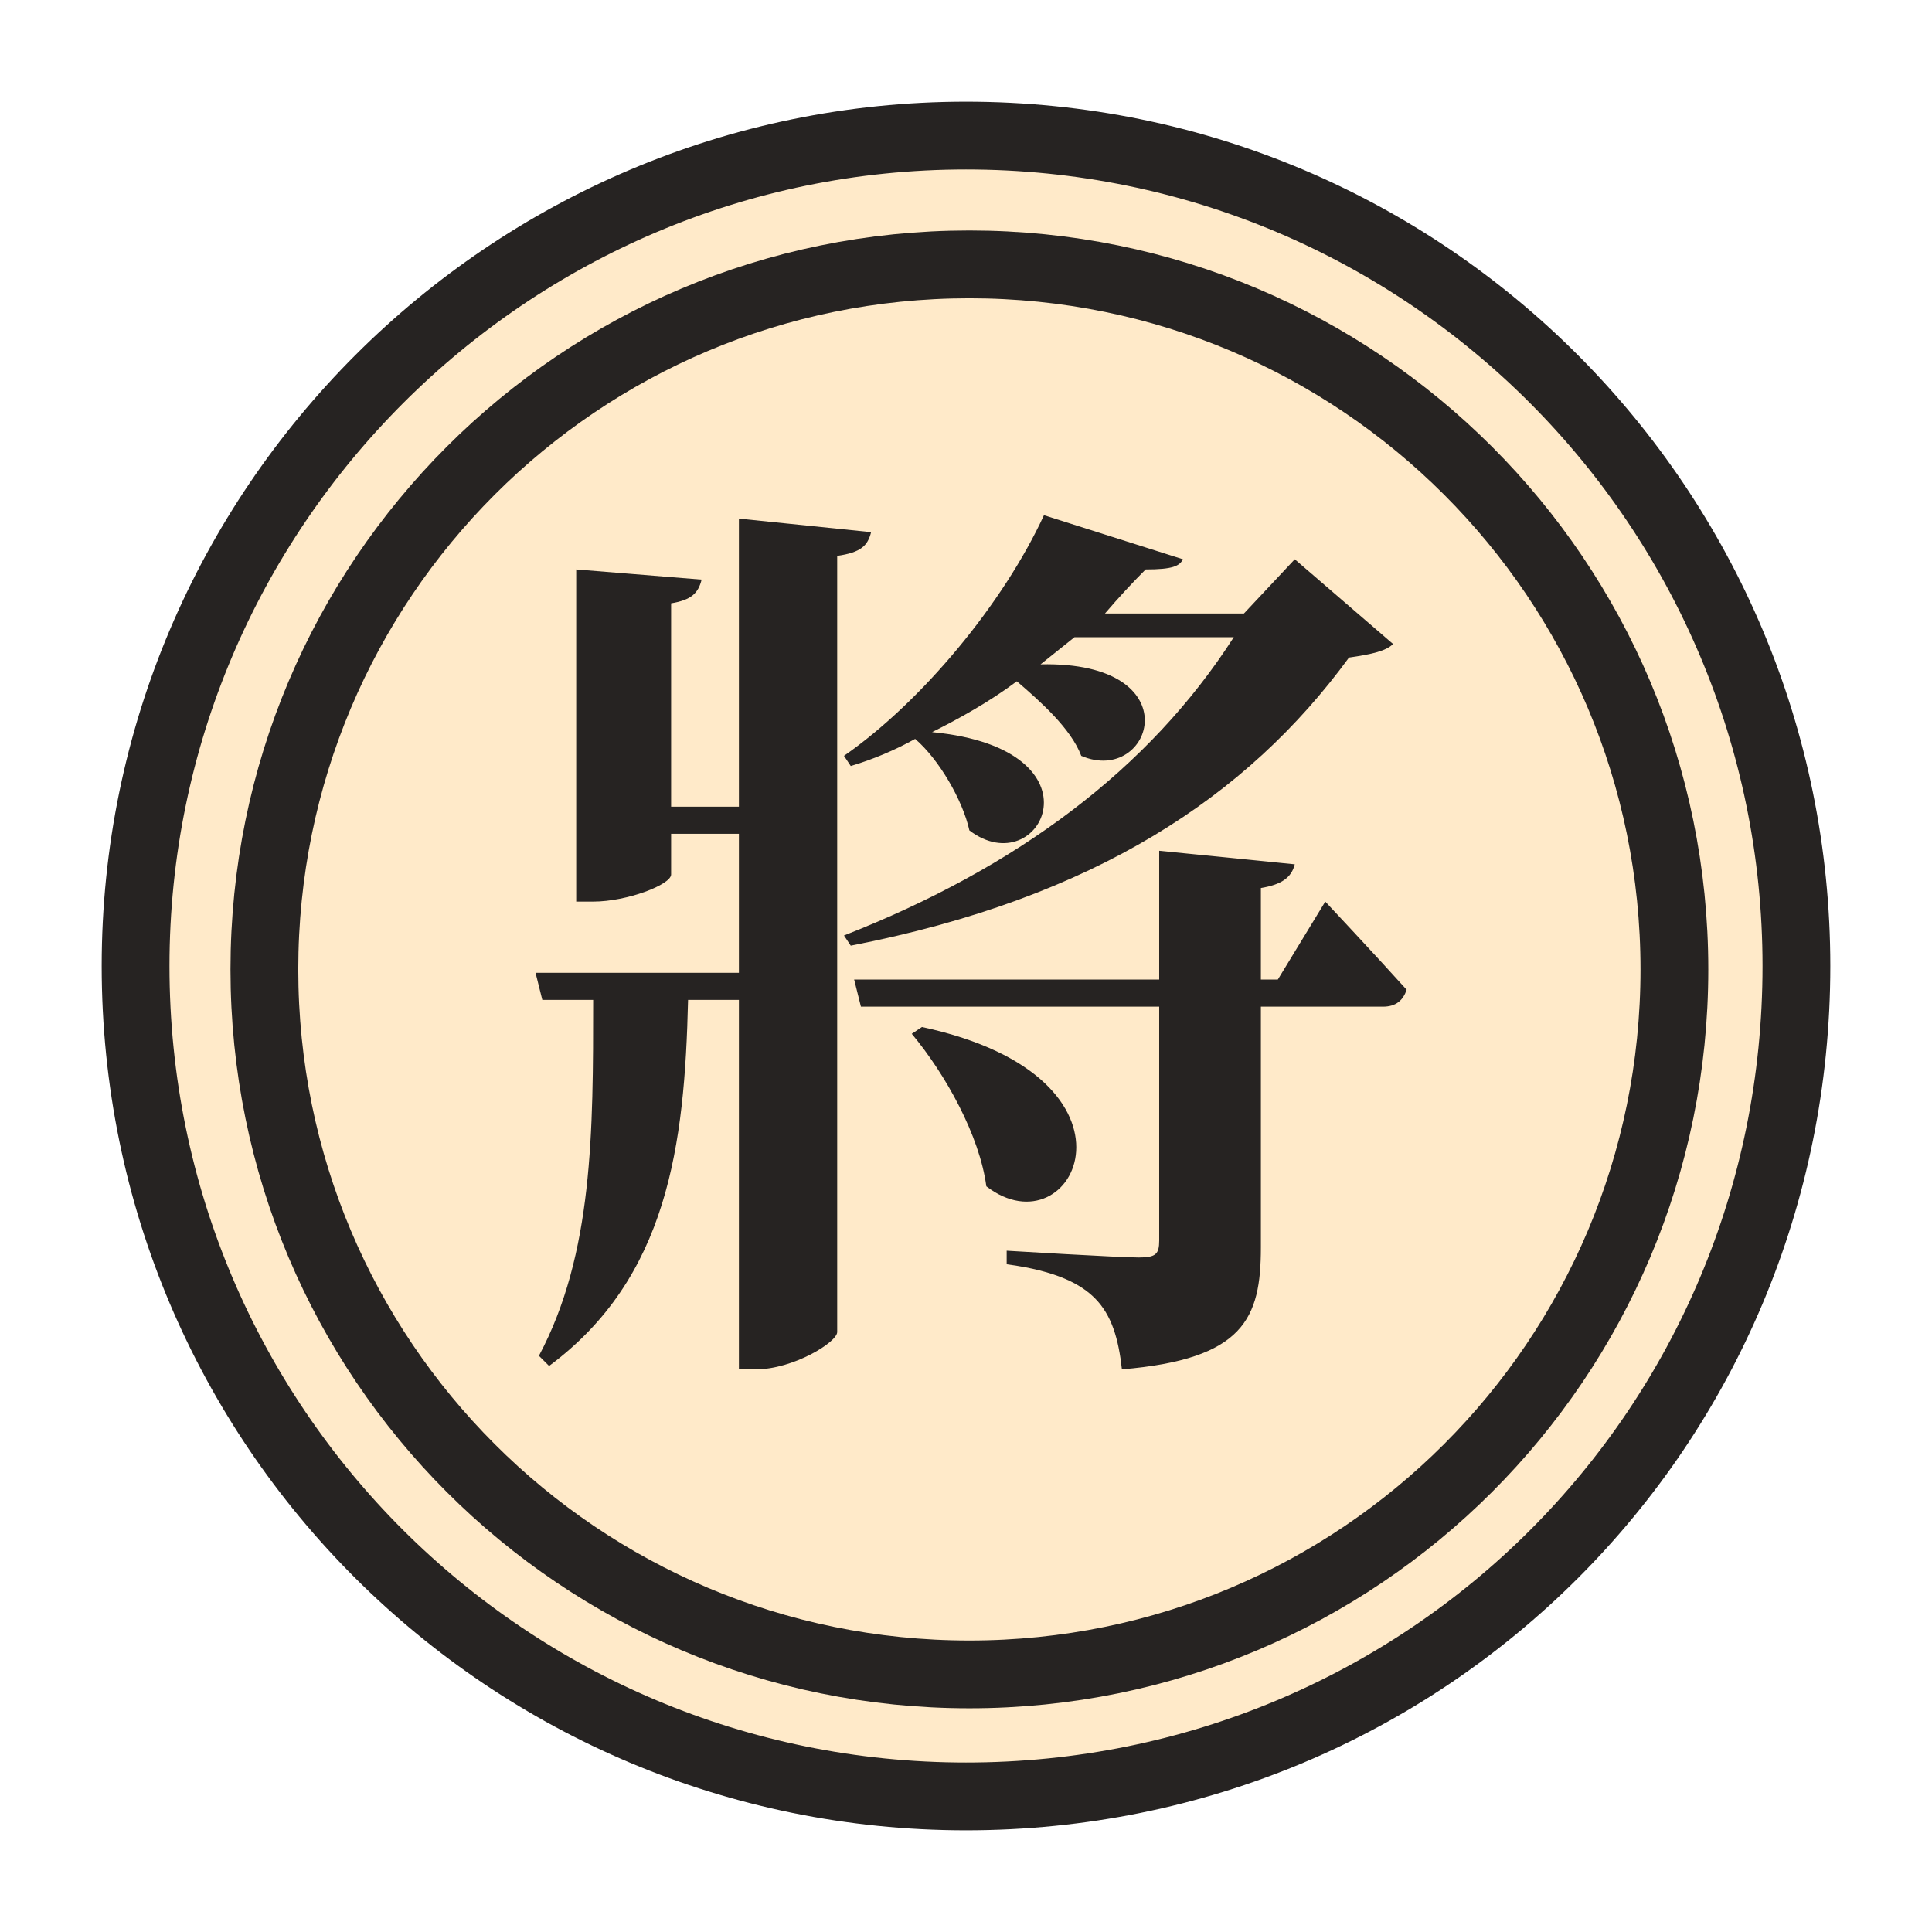 <svg version="1.2" xmlns="http://www.w3.org/2000/svg" viewBox="0 0 57 57" width="57" height="57">
	<title>bk</title>
	<defs>
		<filter x="-50%" y="-50%" width="200%" height="200%" id="f1" ><feDropShadow dx="-0.866" dy="0.5" stdDeviation="0.417" flood-color="#000000" flood-opacity=".2"/></filter>
	</defs>
	<style>
		.s0 { filter: url(#f1);fill: #ffeac9;stroke: #262322;stroke-width: 2 } 
		.s1 { fill: #ffeac9;stroke: #262322;stroke-width: 2 } 
		.s2 { fill: #262322 } 
	</style>
	<g id="bk">
		<path id="Shape 1 copy 2" class="s0" d="m28.5 53c-13.5 0-24.5-10.9-24.5-24.5 0-13.5 11-24.5 24.5-24.5 13.6 0 24.5 11 24.5 24.5 0 13.6-10.9 24.5-24.5 24.5z"/>
		<path id="Shape 1" class="s1" d="m28.6 49.4c-11.5 0-20.8-9.3-20.8-20.8 0-11.5 9.3-20.8 20.8-20.8 11.5 0 20.8 9.3 20.8 20.8 0 11.5-9.3 20.8-20.8 20.8z"/>
		<path id="將" fill-rule="evenodd" class="s2" d="m25.7 15.7c-0.1 0.4-0.3 0.6-1 0.7v22.9c0 0.3-1.3 1.1-2.4 1.1h-0.5v-10.9h-1.5c-0.1 4.3-0.6 8.2-4.1 10.8l-0.3-0.3c1.6-3 1.6-6.6 1.6-10.5h-1.5l-0.2-0.8h6v-4.1h-2v1.2c0 0.3-1.3 0.8-2.3 0.8h-0.5v-9.8l3.7 0.3c-0.1 0.4-0.3 0.6-0.9 0.7v6h2v-8.5zm15.4 3.3c-0.2 0.2-0.6 0.3-1.3 0.4-3 4.1-7.5 7.1-14.7 8.5l-0.2-0.3c5.1-2 9-4.9 11.5-8.8h-4.7q-0.5 0.4-1 0.8c4.5-0.1 3.3 3.6 1.2 2.7-0.3-0.8-1.2-1.6-1.9-2.2-0.8 0.6-1.7 1.1-2.5 1.5 5.2 0.5 3.2 4.5 1.1 2.9-0.2-0.9-0.9-2.1-1.6-2.7q-0.9 0.5-1.9 0.8l-0.2-0.3c2.3-1.6 4.7-4.5 5.9-7.1l4.1 1.3c-0.1 0.2-0.3 0.3-1.1 0.3q-0.6 0.6-1.2 1.3h4.1l1.5-1.6zm-2 7.6c0 0 1.5 1.6 2.4 2.6-0.1 0.3-0.3 0.5-0.7 0.5h-3.6v7.1c0 2.1-0.5 3.3-4.1 3.6-0.1-0.9-0.3-1.6-0.8-2.1-0.4-0.4-1.1-0.8-2.6-1v-0.4c0 0 3.3 0.2 3.9 0.2 0.5 0 0.6-0.1 0.6-0.5v-6.9h-8.8l-0.2-0.8h9v-3.8l4 0.4c-0.1 0.4-0.4 0.6-1 0.7v2.7h0.5zm-11.9 3.7c7 1.5 4.5 6.7 1.9 4.7-0.2-1.5-1.2-3.3-2.2-4.5z"/>
	</g>
</svg>